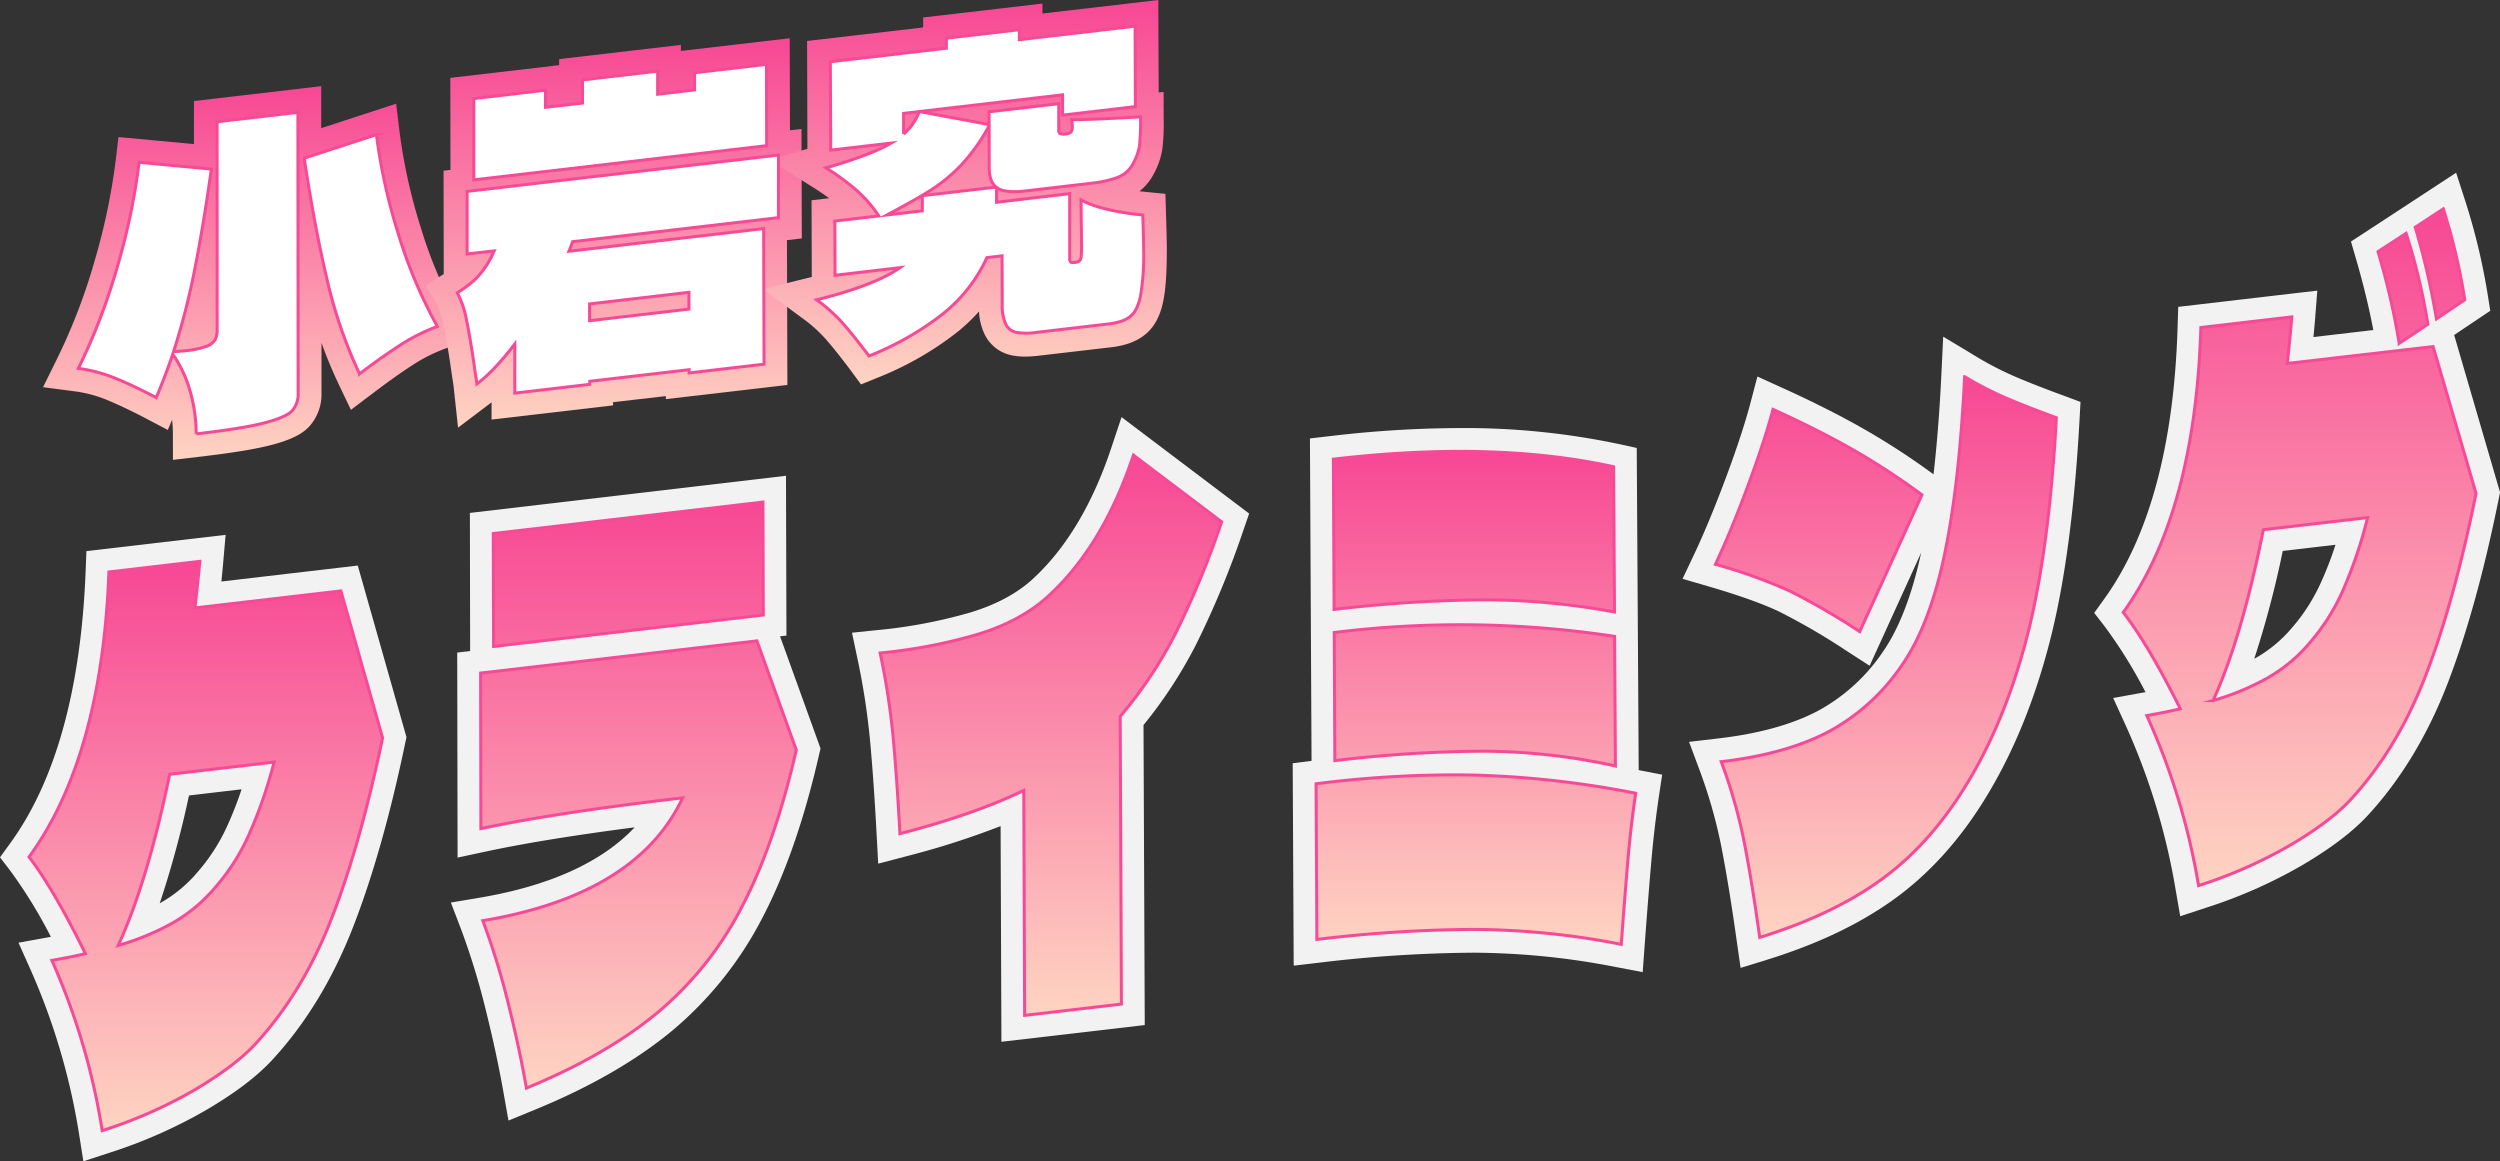 <svg xmlns="http://www.w3.org/2000/svg" xmlns:xlink="http://www.w3.org/1999/xlink" viewBox="0 0 824.98 383.15"><rect x="0" y="0" width="824.98" height="383.15" fill="#333333" stroke="none"/><defs><style>.cls-1{fill:#f2f2f2;}.cls-11,.cls-2,.cls-3,.cls-4,.cls-5,.cls-6,.cls-7{stroke:#f74a96;stroke-miterlimit:10;}.cls-2{fill:url(#未命名漸層_4);}.cls-3{fill:url(#未命名漸層_4-2);}.cls-4{fill:url(#未命名漸層_4-3);}.cls-5{fill:url(#未命名漸層_4-4);}.cls-6{fill:url(#未命名漸層_4-5);}.cls-7{fill:url(#未命名漸層_4-6);}.cls-8{fill:url(#未命名漸層_4-7);}.cls-9{fill:url(#未命名漸層_4-8);}.cls-10{fill:url(#未命名漸層_4-9);}.cls-11{fill:#fff;}</style><linearGradient id="未命名漸層_4" x1="67.92" y1="373.06" x2="67.92" y2="185.23" gradientUnits="userSpaceOnUse"><stop offset="0" stop-color="#fed4c2"/><stop offset="1" stop-color="#f74794"/></linearGradient><linearGradient id="未命名漸層_4-2" x1="210.68" y1="359.09" x2="210.68" y2="165.68" xlink:href="#未命名漸層_4"/><linearGradient id="未命名漸層_4-3" x1="346.78" y1="335.11" x2="346.78" y2="150.21" xlink:href="#未命名漸層_4"/><linearGradient id="未命名漸層_4-4" x1="487.06" y1="311.63" x2="487.06" y2="148.95" xlink:href="#未命名漸層_4"/><linearGradient id="未命名漸層_4-5" x1="622.34" y1="309.39" x2="622.34" y2="124.35" xlink:href="#未命名漸層_4"/><linearGradient id="未命名漸層_4-6" x1="758.87" y1="292.24" x2="758.87" y2="68.9" xlink:href="#未命名漸層_4"/><linearGradient id="未命名漸層_4-7" x1="84.82" y1="151.75" x2="84.82" y2="28.43" xlink:href="#未命名漸層_4"/><linearGradient id="未命名漸層_4-8" x1="202.57" y1="141.09" x2="202.57" y2="12.62" xlink:href="#未命名漸層_4"/><linearGradient id="未命名漸層_4-9" x1="318.42" y1="126.8" x2="318.42" y2="0" xlink:href="#未命名漸層_4"/></defs><g id="圖層_2" data-name="圖層 2"><g id="素材"><path class="cls-1" d="M26.1,374.29a218,218,0,0,0-16-54.26l-4-8.95,10.68-1.94A158.72,158.72,0,0,0,3.48,287.46L0,282.91l3.36-4.63c15-20.64,23.37-50.87,24.9-89.85l.26-6.57,45.93-5.36-.82,9.39c-.14,1.66-.33,3.64-.57,6l45-5.26,16.07,56.63-.39,1.85c-5,24-10.88,44.64-17.4,61.25-6.72,17.12-15.73,31.83-26.79,43.71-5.11,5.44-12.21,10.78-21.74,16.36a163.22,163.22,0,0,1-31.77,14l-8.53,2.78ZM62.37,262.5a333.2,333.2,0,0,1-9.66,35.58l.69-.4A44.32,44.32,0,0,0,65,288a61.79,61.79,0,0,0,10-15.48,117.54,117.54,0,0,0,4.72-12.06Z"/><path class="cls-1" d="M166.13,360.41c-1.52-8.64-3.54-18-6-27.81a234.46,234.46,0,0,0-8-26l-3.35-8.77,9.25-1.55c23.3-3.92,40.52-11.72,51.41-23.27-19.93,2.59-36.42,5.27-49.16,8L151,283l-.12-67.66,4.26-.5-.08-45.58L259.37,157l.15,52.74-2.11.24,13.36,37-.51,2.2c-4.9,21.4-11.23,39.55-18.81,53.94a120.41,120.41,0,0,1-29.83,37.16c-11.87,9.79-27,18.5-45,25.87l-8.83,3.62Z"/><path class="cls-1" d="M330.19,272.61a270.07,270.07,0,0,1-31.28,10L289.8,285l-.51-9.41c-.64-12.14-1.39-22.75-2.21-31.54a236.73,236.73,0,0,0-4.17-26.9l-1.76-8.36,8.49-.88a164.79,164.79,0,0,0,30.67-5.83c8.17-2.49,14.91-6.05,20-10.57,11.21-10.1,20.11-24.81,26.4-43.7l3.39-10.16,42.11,31.82-1.83,5.29a301.12,301.12,0,0,1-15.75,38.05,150.67,150.67,0,0,1-17.28,26.45l.41,99-47.3,5.52Z"/><path class="cls-1" d="M533.58,319.18a249.51,249.51,0,0,0-47.09-4.8h-.24a444.49,444.49,0,0,0-50.8,3.28l-8.54,1-.33-66.8,6.22-.78-.53-106.4,6.83-.79a369.89,369.89,0,0,1,42.61-2.63,245.77,245.77,0,0,1,52.4,5.25l6,1.31.65,106.32,7.74,1.49-1.09,7.28c-1,6.73-1.83,13.8-2.46,21-.65,7.43-1.41,16.94-2.24,28.27l-.64,8.62Z"/><path class="cls-1" d="M573.1,310.46c-1.74-12.45-3.48-23-5.15-31.47a164.07,164.07,0,0,0-7.16-25l-3.42-9.18,9.73-1.14c13.35-1.56,24.42-4.63,32.9-9.14A60.91,60.91,0,0,0,621.4,215c5.32-7.69,9.55-18.66,12.57-32.62l-17,37.32-7.48-4.83a218.41,218.41,0,0,0-22.29-13c-5.48-2.62-13.33-5.42-23.32-8.34l-8.65-2.52,3.85-8.14c3.44-7.3,7-15.95,10.63-25.71s6.25-17.86,7.9-24.1l2.32-8.81,8.29,3.77c9.9,4.49,18.85,9,26.62,13.42a240.76,240.76,0,0,1,23.21,15.09c1.13-9.85,2-20.74,2.57-32.59l.62-12.84,11,6.62a105.66,105.66,0,0,0,12.77,6.58c4.32,1.85,9.77,4,16.2,6.34l5.34,2-.31,5.68c-1.64,30-5,55.06-10.11,74.43-5.14,19.65-12.41,37-21.59,51.66-8.39,13.45-18.44,24.41-29.85,32.56S599.43,311.66,583,316.74l-8.62,2.66Z"/><path class="cls-1" d="M717.93,293.53a219.12,219.12,0,0,0-16.49-54.2l-4.11-9L708,228.4a159,159,0,0,0-13.42-21.62l-3.51-4.53,3.35-4.66c14.82-20.6,23-50.78,24.17-89.7l.21-6.63,45.89-5.36-.73,9.32c-.13,1.67-.31,3.66-.54,6l19.75-2.31c-1.4-7.42-3.34-15.38-5.78-23.74l-1.59-5.47,12.25-8v0L810.5,57l3.1,9.58A210.35,210.35,0,0,1,821,97.7l.77,4.85-11.92,8L825,162.48l-.38,1.85c-4.83,24-10.53,44.59-16.92,61.19-6.59,17.12-15.5,31.82-26.47,43.69-5.08,5.44-12.15,10.78-21.63,16.36a161,161,0,0,1-31.69,14l-8.46,2.77Zm35.36-111.72a326.59,326.59,0,0,1-9.4,35.57l.78-.43a44,44,0,0,0,11.54-9.65l.13-.15a60.67,60.67,0,0,0,9.71-15.29,113.47,113.47,0,0,0,4.64-12.09Z"/><path class="cls-2" d="M112.49,195l13.76,48.5q-7.44,35.58-17,60T84,344.79q-6.8,7.23-20,15a154.25,154.25,0,0,1-30.27,13.31,224.49,224.49,0,0,0-16.61-56.17q7.37-1.33,11.06-2.24Q17.76,293.49,9.59,282.79q24-33,26.35-94.05l30-3.51q-.47,5.28-1.61,15.38ZM82,275.76a149.91,149.91,0,0,0,8.45-24.28L56,255.5Q48.65,291.08,39,312a85.81,85.81,0,0,0,18.27-7.6A52.18,52.18,0,0,0,70.89,293,69,69,0,0,0,82,275.76Z"/><path class="cls-3" d="M249.77,211.49l13,36q-7.17,31.28-18.12,52.07a112.29,112.29,0,0,1-27.93,34.81q-17,14-43,24.69-2.34-13.32-6.11-28.36a240.9,240.9,0,0,0-8.29-26.88q50.92-8.57,65.95-40.54-41.92,4.9-66.58,10.16l-.09-51.33Zm-87-35.43,89-10.38.11,37.26-89,10.39Z"/><path class="cls-4" d="M403.13,172.21a293.42,293.42,0,0,1-15.32,37,142,142,0,0,1-18.15,27.2l.4,94.92-31.94,3.73-.28-74.24q-16,7.81-40.87,14.29-1-18.45-2.24-31.85a244.66,244.66,0,0,0-4.29-27.78,171.52,171.52,0,0,0,32.11-6.13q13.92-4.23,22.87-12.17,18.48-16.65,28.6-47Z"/><path class="cls-5" d="M434.3,258.64a358.62,358.62,0,0,1,52-2.87,318.51,318.51,0,0,1,53.47,6q-1.56,10.41-2.52,21.48T535,311.63a256.71,256.71,0,0,0-48.54-4.93A447.72,447.72,0,0,0,434.56,310ZM440,151.52q52.92-6.18,92.47,2.5l.3,47.94a235,235,0,0,0-45.25-4,448.81,448.81,0,0,0-47.27,3.14Zm.29,57.2A339.76,339.76,0,0,1,532.81,210l.26,42.77a204.55,204.55,0,0,0-44.76-4.88A429,429,0,0,0,440.49,251Z"/><path class="cls-6" d="M613.69,208.43A223.92,223.92,0,0,0,590.55,195a169.34,169.34,0,0,0-24.48-8.78q5.34-11.31,10.89-26.33t8.12-24.8q14.55,6.6,26,13.1a234.61,234.61,0,0,1,23.14,15.1Zm-38.2,69.06a170.09,170.09,0,0,0-7.5-26.14q21.54-2.52,35.62-10a68.28,68.28,0,0,0,24.11-22q9.12-13.2,14-36.58t6.59-58.47a113.82,113.82,0,0,0,13.7,7.06q6.76,2.9,16.58,6.49-2.42,44.44-9.86,72.9t-20.67,49.52q-11.85,19-27.81,30.39t-39.56,18.68Q578.06,290.4,575.49,277.49Z"/><path class="cls-7" d="M802.9,114.37l14.17,48.45q-7.17,35.53-16.56,59.94T775.57,264q-6.75,7.22-19.89,14.94a153,153,0,0,1-30.17,13.3,225.36,225.36,0,0,0-17.08-56.1q7.37-1.33,11.05-2.25-10.54-21.12-18.82-31.81,23.7-33,25.61-94l30-3.51c-.27,3.52-.77,8.63-1.47,15.36Zm-29.85,80.68a149,149,0,0,0,8.25-24.25l-34.42,4q-7.07,35.52-16.58,56.38a84.81,84.81,0,0,0,18.21-7.6,51.43,51.43,0,0,0,13.57-11.33A68.29,68.29,0,0,0,773.05,195.05Zm18.67-81.75a242.42,242.42,0,0,0-7-30.26L794,77a202.37,202.37,0,0,1,7.18,30ZM804,105.22A244.64,244.64,0,0,0,797,75l9.27-6.07a202.07,202.07,0,0,1,7.08,30Z"/><path class="cls-8" d="M57.05,143.12a41.64,41.64,0,0,0-.26-4.58l-1.41,3.34L48,138c-4.87-2.54-9.2-4.59-12.87-6.09a41.39,41.39,0,0,0-10.3-2.75L14.2,127.77l4.74-9.6A193.82,193.82,0,0,0,31.39,85.5a209.29,209.29,0,0,0,6.82-32.82l.88-7.45L64,47.54V33.34l42-4.91,0,13.86,24.72-8.07,1.13,9.28a180.61,180.61,0,0,0,6.84,31.05A150.86,150.86,0,0,0,151,104l4.41,7.87L147,115a54.7,54.7,0,0,0-10.68,5.35c-3.73,2.4-8.11,5.5-13,9.21l-7.52,5.68-4.06-8.5a147.19,147.19,0,0,1-5.65-13.62l0,16.48A15.86,15.86,0,0,1,102,140.79c-2.45,2.61-6.42,4.51-12.86,6.15-5.14,1.32-12.83,2.56-23.5,3.81l-8.57,1Z"/><path class="cls-9" d="M149.69,127.58q-.09-.83-.27-1.86c-.16-.93-.32-2-.48-3.27-.91-6.27-1.78-11.4-2.55-15.13a23.58,23.58,0,0,0-2.19-6.77l-3.65-6.31,5.88-3.82-.06-34.09,2.28-.27-.05-30.37,35.91-4.19v-2l40.18-4.69v2l35.91-4.19L260.68,43l3.8-.45.11,36.12-4.9.58.14,47.78-40.1,4.68v-1l-17.42,2v1.06l-40.1,4.68v-5.69l-11.06,8.36Z"/><path class="cls-10" d="M280.62,122.08c-3.15-4.19-5.88-7.61-8.12-10.17a47.14,47.14,0,0,0-7.57-6.8l-13.17-9.72,16.12-4-.08-25.3,5.82-.68q-2.37-1.74-5.2-3.52l-14.57-9.17,12.59-3.6-.11-35.6,38.3-4.47V5.77L344,1.17V4.46L382.23,0l.13,30.48,1.63-.1,0,8.12a72.49,72.49,0,0,1-.43,10.75,25.21,25.21,0,0,1-2.65,7.8,18,18,0,0,1-4.88,6.05l1.83.2,6.71.67.21,6.75c.17,5.86.26,9.47.26,11.36,0,7.52-.33,13.06-1.12,17-1,5.18-3,8.9-6.11,11.37-2.77,2.24-6.41,3.59-11.12,4.14l-23.85,2.78a39.41,39.41,0,0,1-4.6.3,20.9,20.9,0,0,1-4.54-.45,12.72,12.72,0,0,1-8.63-6.59,19.34,19.34,0,0,1-2-7.84,60.71,60.71,0,0,1-7.6,7.13,105.72,105.72,0,0,1-25.85,14.7l-5.49,2.23Z"/><path class="cls-11" d="M71.64,40.18,98.3,37.07l.09,92.49a8.35,8.35,0,0,1-2,6q-2,2.15-9.15,4t-22.49,3.62a51.76,51.76,0,0,0-1.92-13.74A40.42,40.42,0,0,0,57,116.88q-2.4,7.13-5.44,14.33-7.63-4-13.51-6.39a49.54,49.54,0,0,0-12.2-3.25,201,201,0,0,0,13-34,217,217,0,0,0,7.06-34l23.84,2.22q-2.61,18.59-5.48,33.06a237.62,237.62,0,0,1-7,27.21l3.82-.31a29,29,0,0,0,7.07-1.48A5.41,5.41,0,0,0,71,112.08a7.29,7.29,0,0,0,.66-3.37Zm52.57,4.25a188.77,188.77,0,0,0,7.12,32.38,158.21,158.21,0,0,0,13,30.93,62,62,0,0,0-12.19,6.09q-5.88,3.8-13.5,9.55A156,156,0,0,1,108,92.56q-4.09-17.09-7.61-40.36Z"/><path class="cls-11" d="M256.88,71.82l-67.94,7.94a29.24,29.24,0,0,1-1.19,3.16L252,75.42l.13,44.76-24.73,2.89V122l-32.79,3.83v1l-24.73,2.89,0-16.2q-6.74,8.82-12.51,13.19-.11-1-.33-2.34c-.15-.86-.29-1.85-.44-3q-1.42-9.84-2.64-15.69a31.26,31.26,0,0,0-3.06-9.05A41.17,41.17,0,0,0,157,92a27.43,27.43,0,0,0,4.56-6.13c.43-.75.94-1.77,1.52-3.07l-8.93,1,0-20.65,102.75-12ZM229.21,24l23.72-2.77L253,48.07,156.35,59.35l0-26.82L180,29.76v5.65L192.22,34V26.37l24.8-2.9,0,7.63,12.19-1.43Zm-1.87,78,0-5.53-32.78,3.83v5.53Z"/><path class="cls-11" d="M377.4,82.11a83.32,83.32,0,0,1-1,15.39c-.68,3.33-1.81,5.63-3.4,6.92s-4,2.11-7.19,2.48L342,109.69a21.23,21.23,0,0,1-6.6,0A5,5,0,0,1,331.9,107a14.81,14.81,0,0,1-1.17-6.65l-.06-15.93-5,.59a50.47,50.47,0,0,1-14.91,18.86,97.82,97.82,0,0,1-24,13.6q-4.92-6.54-8.48-10.6a54.77,54.77,0,0,0-8.79-7.93Q288.65,94.18,297,88.33l-21.45,2.51-.06-17.9L290,71.25a43.31,43.31,0,0,0-7.32-8.42,79.49,79.49,0,0,0-10.15-7.44q14.79-4.22,21.53-8.17l-19.92,2.33L274,20.37l38.3-4.47V12.61L336.38,9.8v3.29l38.19-4.46.11,26.55L350.64,38l0-6.71-52.46,6.13,0,6.83a18.76,18.76,0,0,0,5.2-7.44l23,4.28,0-4.2,23-2.68,0,8.8a1.17,1.17,0,0,0,.44,1.07,3.79,3.79,0,0,0,2.07.09,2.29,2.29,0,0,0,1.52-.64,2.62,2.62,0,0,0,.43-1.69,9.79,9.79,0,0,0-.23-2.34q5.78,0,20.47-.82l2.29-.13a76.23,76.23,0,0,1-.34,9.58,18,18,0,0,1-1.88,5.41,9.8,9.8,0,0,1-5.32,5,35.88,35.88,0,0,1-8.49,1.91l-22,2.57q-6.85.8-9.48-1.13l0,4.86L353,63.89l0,19.62v1.84a1.65,1.65,0,0,0,.27,1.09c.18.2.57.26,1.15.19a3.92,3.92,0,0,0,1.68-.46,1.88,1.88,0,0,0,.65-1.39,28.43,28.43,0,0,0,.15-3.83l-.17-15q6.43,3.58,20.39,5Q377.39,79.35,377.4,82.11Zm-51-40.63a60.59,60.59,0,0,1-9,12.75,53.76,53.76,0,0,1-10.1,8.42Q302,66,292.71,70.93l11.65-1.36v-5l24.38-2.84q-2.3-1.71-2.31-6.45Z"/></g></g></svg>